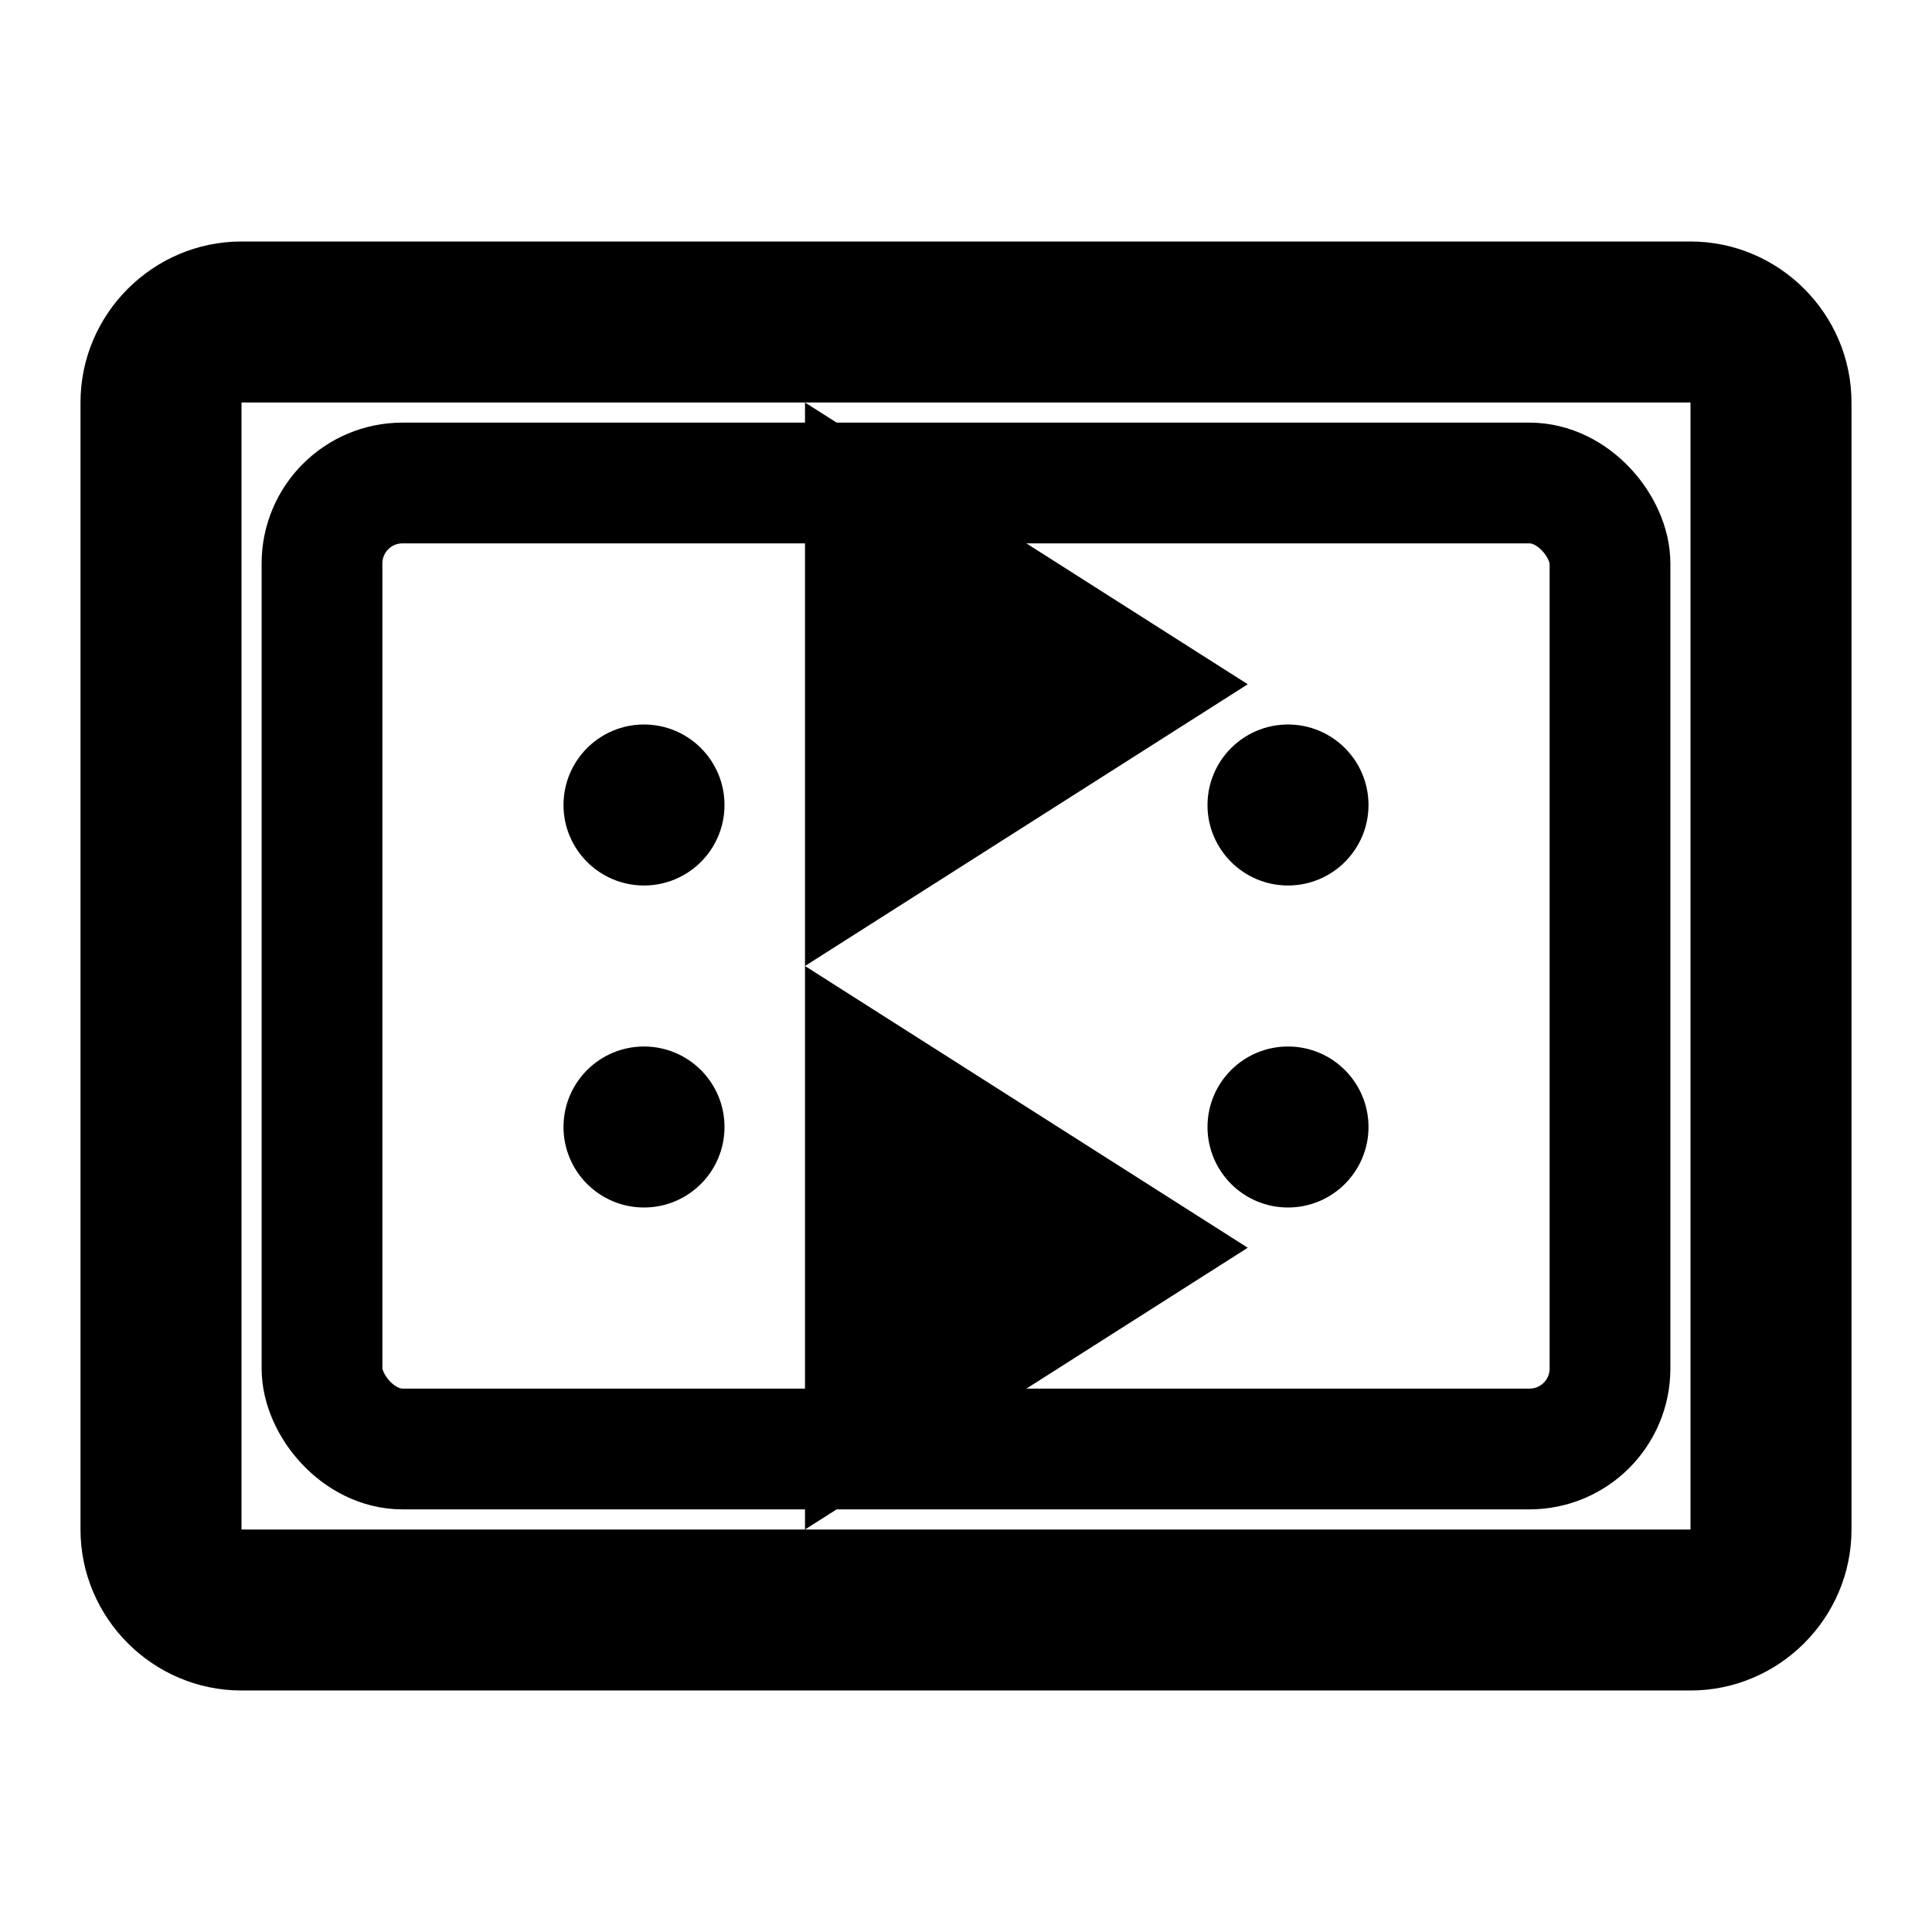<svg xmlns="http://www.w3.org/2000/svg" viewBox="0 0 24 24" fill="currentColor">
  <path d="M21 3H3c-1.1 0-2 .9-2 2v14c0 1.1.9 2 2 2h18c1.1 0 2-.9 2-2V5c0-1.1-.9-2-2-2zm0 16H3V5h18v14zM10 12l5.5-3.5L10 5v7zm0 0l5.5 3.5L10 19v-7z"/>
  <rect x="4" y="6" width="16" height="12" rx="1" fill="none" stroke="currentColor" stroke-width="1.5"/>
  <circle cx="8" cy="10" r="1"/>
  <circle cx="16" cy="10" r="1"/>
  <circle cx="8" cy="14" r="1"/>
  <circle cx="16" cy="14" r="1"/>
</svg>

